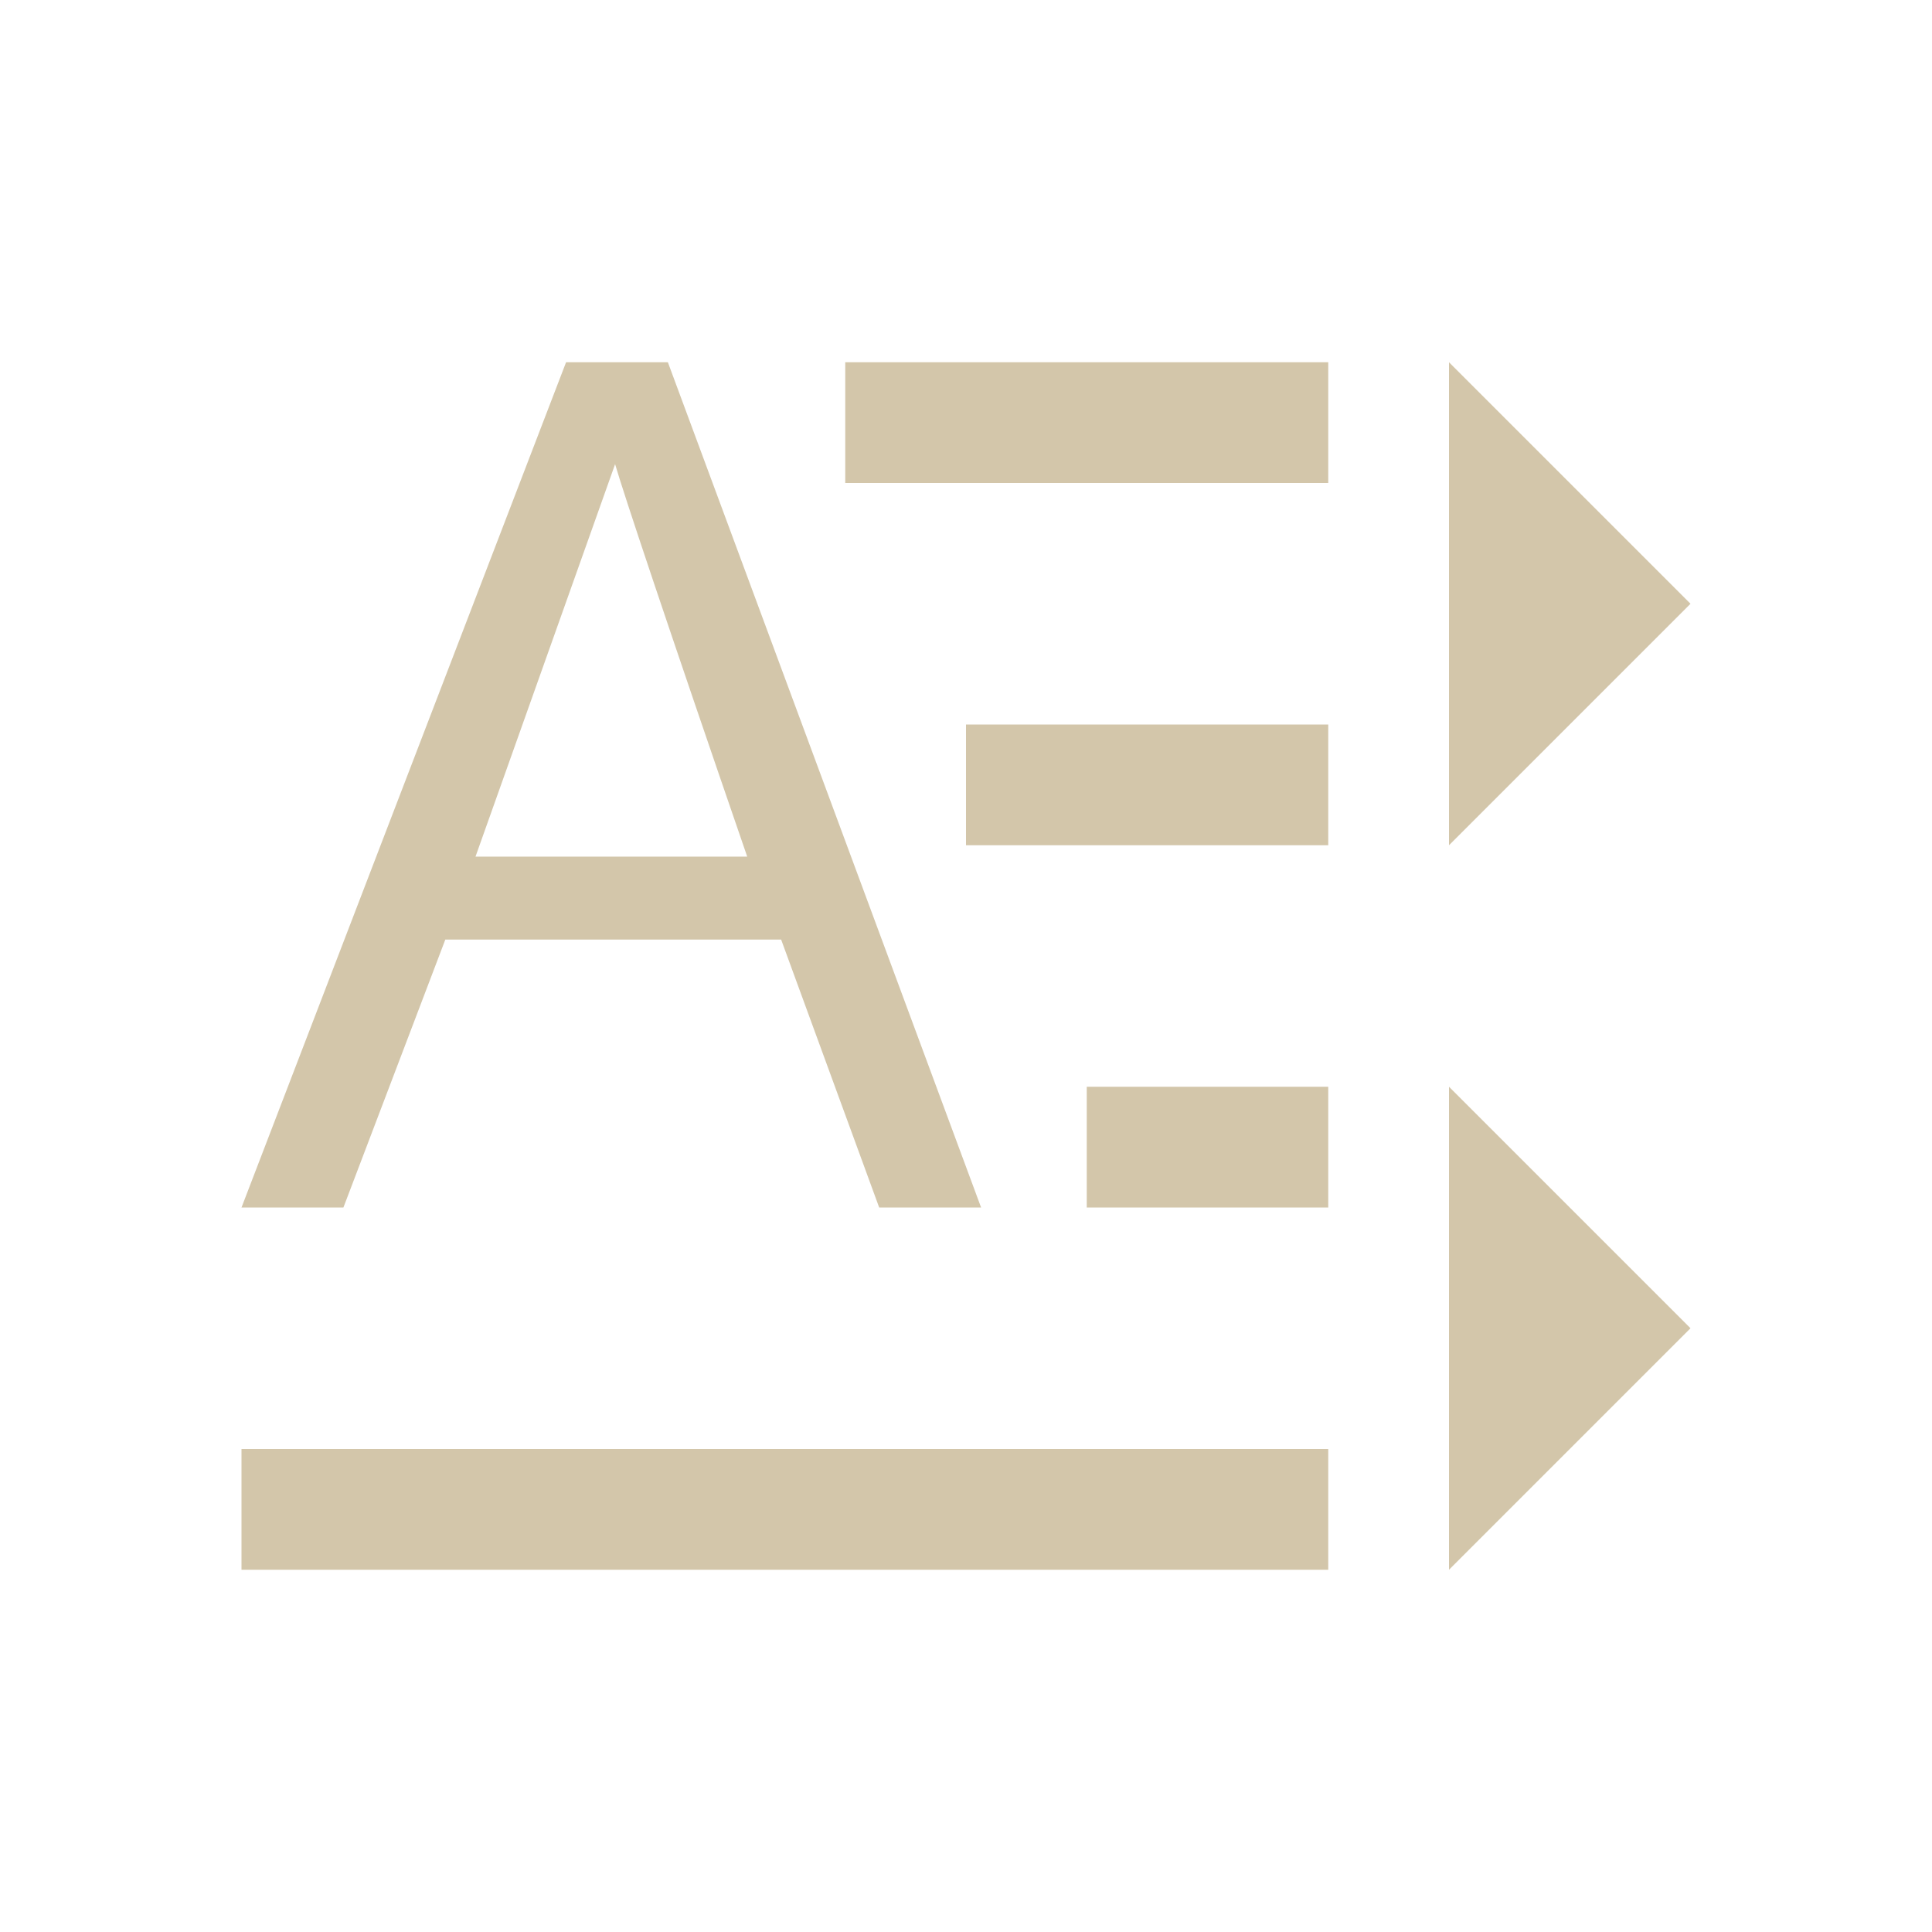 <svg xmlns="http://www.w3.org/2000/svg" viewBox="0 0 16 16">
  <defs id="defs3051">
    <style type="text/css" id="current-color-scheme">
      .ColorScheme-Text {
        color:#D3C6AA;
      }
      </style>
  </defs>
 <path style="fill:currentColor;fill-opacity:1;stroke:none" 
       d="M 4.688 3 L 2 10 L 2.844 10 L 3.688 7.781 L 6.469 7.781 L 7.281 10 L 8.125 10 L 5.531 3 L 4.688 3 z M 7 3 L 7 4 L 11 4 L 11 3 L 7 3 z M 12 3 L 12 7 L 14 5 L 12 3 z M 5.094 3.844 C 5.163 4.083 5.523 5.163 6.188 7.094 L 3.938 7.094 L 5.094 3.844 z M 8 6 L 8 7 L 11 7 L 11 6 L 8 6 z M 9 9 L 9 10 L 11 10 L 11 9 L 9 9 z M 12 9 L 12 13 L 14 11 L 12 9 z M 2 12 L 2 13 L 11 13 L 11 12 L 2 12 z "
     class="ColorScheme-Text"
     />
</svg>
